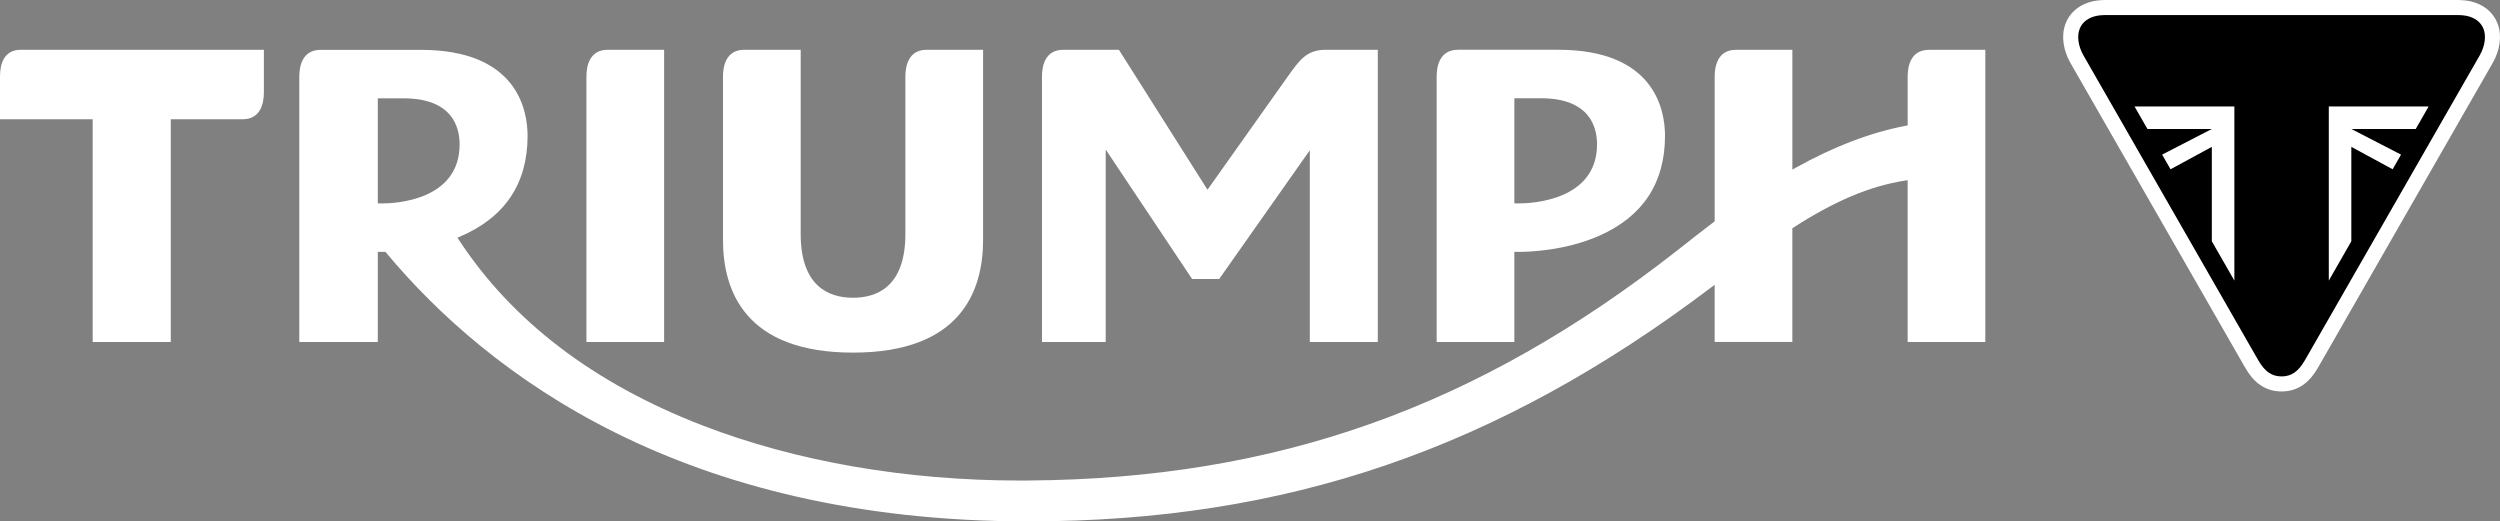 <?xml version="1.0" encoding="utf-8"?>
<!-- Generator: Adobe Illustrator 17.0.2, SVG Export Plug-In . SVG Version: 6.00 Build 0)  -->
<!DOCTYPE svg PUBLIC "-//W3C//DTD SVG 1.1//EN" "http://www.w3.org/Graphics/SVG/1.1/DTD/svg11.dtd">
<svg version="1.1" id="Layer_1" xmlns="http://www.w3.org/2000/svg" xmlns:xlink="http://www.w3.org/1999/xlink" x="0px" y="0px"
	 width="400.342px" height="83.492px" viewBox="0 0 400.342 83.492" enable-background="new 0 0 400.342 83.492"
	 xml:space="preserve">
<rect x="0" y="0" width="400.342" height="83.492" fill="#808080" stroke="none"/>
<g>
	<g>
		<path fill="#FFFFFF" d="M220.637,54.771V7.972h-8.281c-3.083,0-4.177,1.533-6.164,4.317l-12.83,18.095L179.177,7.972h-8.911
			c-2.968,0-3.408,2.684-3.408,4.287v42.512h10.205V23.946L190.9,44.676h4.337L209.75,24.06v30.71H220.637z"/>
		<path fill="#FFFFFF" d="M243.191,40.337c1.646,0,7.446-0.184,12.888-2.578c7-3.078,10.55-8.466,10.55-16.013
			c0-4.143-1.664-13.777-17.098-13.777H233.47c-2.965,0-3.408,2.688-3.408,4.289v42.512h12.441V40.335h0.318
			C242.884,40.335,243.001,40.337,243.191,40.337 M242.503,32.559V15.733h4.247c7.827,0,8.995,4.62,8.995,7.37
			c0,9.015-10.467,9.473-12.566,9.473c-0.238,0-0.371-0.006-0.371-0.006L242.503,32.559z"/>
		<path fill="#FFFFFF" d="M157.429,7.972h-9.036c-2.965,0-3.407,2.687-3.407,4.287V37.47c0,8.438-4.558,10.211-8.384,10.211
			c-3.824,0-8.383-1.772-8.383-10.211V7.972h-9.034c-2.963,0-3.407,2.687-3.407,4.287v26.16c0,8.233,3.613,18.048,20.824,18.048
			c17.211,0,20.827-9.814,20.827-18.048V7.972z"/>
		<path fill="#FFFFFF" d="M93.909,54.771h12.441v-46.8h-9.033c-2.967,0-3.409,2.684-3.409,4.287V54.771z"/>
		<path fill="#FFFFFF" d="M317.923,54.762V7.979h-9.028c-2.964,0-3.408,2.686-3.408,4.286v7.814l-0.255,0.05
			c-5.745,1.107-11.544,3.319-17.736,6.764l-0.473,0.264V7.979h-9.033c-2.965,0-3.408,2.686-3.408,4.286v23.184l-0.127,0.094
			c-1.92,1.447-3.715,2.865-5.295,4.111l-0.389,0.306c-32.229,25.304-64.338,36.714-104.113,36.987
			c-0.414,0.006-0.837,0.006-1.254,0.006c-18.329,0.001-35.92-3.045-50.872-8.812C95.13,61.43,81.984,51.418,73.461,38.378
			l-0.206-0.316l0.351-0.15c7.216-3.051,10.878-8.487,10.878-16.153c0-4.144-1.666-13.775-17.093-13.775H51.335
			c-2.963,0-3.407,2.688-3.407,4.287v42.498h12.572V40.326l0.328,0.009c0.005,0,0.273,0.01,0.739,0l0.153,0l0.1,0.116
			c16.385,19.635,47.524,43.041,102.835,43.041c41.383,0,75.13-11.566,109.411-37.5l0.514-0.387v9.156h12.441V36.551l0.146-0.094
			c6.643-4.289,12.35-6.689,17.951-7.545l0.367-0.055v25.905H317.923z M61.171,32.579c-0.236,0-0.367-0.007-0.367-0.007
			l-0.304-0.011V15.745h4.113c7.822,0,8.988,4.615,8.988,7.366C73.602,32.124,63.249,32.579,61.171,32.579"/>
		<path fill="#FFFFFF" d="M42.256,7.972H3.344C0.58,7.972,0,10.304,0,12.257V19.1h14.84v35.668h12.508V19.1h11.496
			c2.968,0,3.412-2.689,3.412-4.289V7.972z"/>
	</g>
</g>
<g>
	<path fill="#FFFFFF" d="M393.44,0h-56.15c-0.547,0-1.03,0.029-1.475,0.087c-0.494,0.065-0.946,0.167-1.383,0.312l-0.016,0.004
		c-0.846,0.289-1.583,0.711-2.186,1.252c-0.647,0.579-1.134,1.286-1.449,2.102c-0.191,0.491-0.314,1.023-0.365,1.579
		c-0.048,0.511-0.034,1.043,0.039,1.581c0.071,0.511,0.194,1.031,0.368,1.544c0.171,0.505,0.393,1.004,0.656,1.488l0.022,0.039
		l28.014,48.854c0.338,0.592,0.682,1.095,1.05,1.536c0.201,0.24,0.412,0.465,0.627,0.666c0.228,0.215,0.468,0.409,0.714,0.581
		c0.514,0.359,1.073,0.632,1.665,0.808c0.561,0.169,1.165,0.253,1.793,0.253c0.631,0,1.233-0.084,1.796-0.253
		c0.59-0.176,1.15-0.448,1.664-0.808c0.246-0.172,0.486-0.366,0.713-0.581c0.215-0.201,0.426-0.426,0.626-0.666
		c0.37-0.441,0.713-0.944,1.053-1.536l28.011-48.854l0.024-0.039c0.264-0.484,0.485-0.983,0.655-1.488
		c0.175-0.513,0.299-1.033,0.368-1.544c0.073-0.539,0.087-1.07,0.041-1.581c-0.052-0.556-0.176-1.087-0.366-1.579l0,0
		c-0.316-0.816-0.804-1.524-1.448-2.102c-0.605-0.542-1.341-0.963-2.188-1.252l-0.015-0.004c-0.436-0.145-0.89-0.247-1.383-0.312
		C394.471,0.029,393.988,0,393.44,0L393.44,0z"/>
	<path d="M337.29,2.409c-0.875,0-1.523,0.085-2.096,0.277c-1.081,0.368-1.81,1.021-2.166,1.944
		c-0.447,1.148-0.234,2.704,0.565,4.162l28.013,48.852c1.054,1.846,2.178,2.634,3.758,2.634c1.581,0,2.705-0.788,3.76-2.634
		l28.013-48.852c0.801-1.458,1.012-3.014,0.566-4.162c-0.358-0.922-1.087-1.576-2.167-1.944c-0.572-0.192-1.223-0.277-2.096-0.277
		H337.29z"/>
	<g>
		<polygon fill="#FFFFFF" points="376.534,23.517 383.147,27.107 384.493,24.761 376.534,20.654 386.849,20.654 388.916,17.046 
			372.926,17.046 372.926,44.934 376.534,38.639 		"/>
	</g>
	<g>
		<polygon fill="#FFFFFF" points="354.196,23.517 347.583,27.107 346.237,24.761 354.196,20.654 343.883,20.654 341.815,17.046 
			357.805,17.046 357.805,44.934 354.196,38.639 		"/>
	</g>
</g>
</svg>
